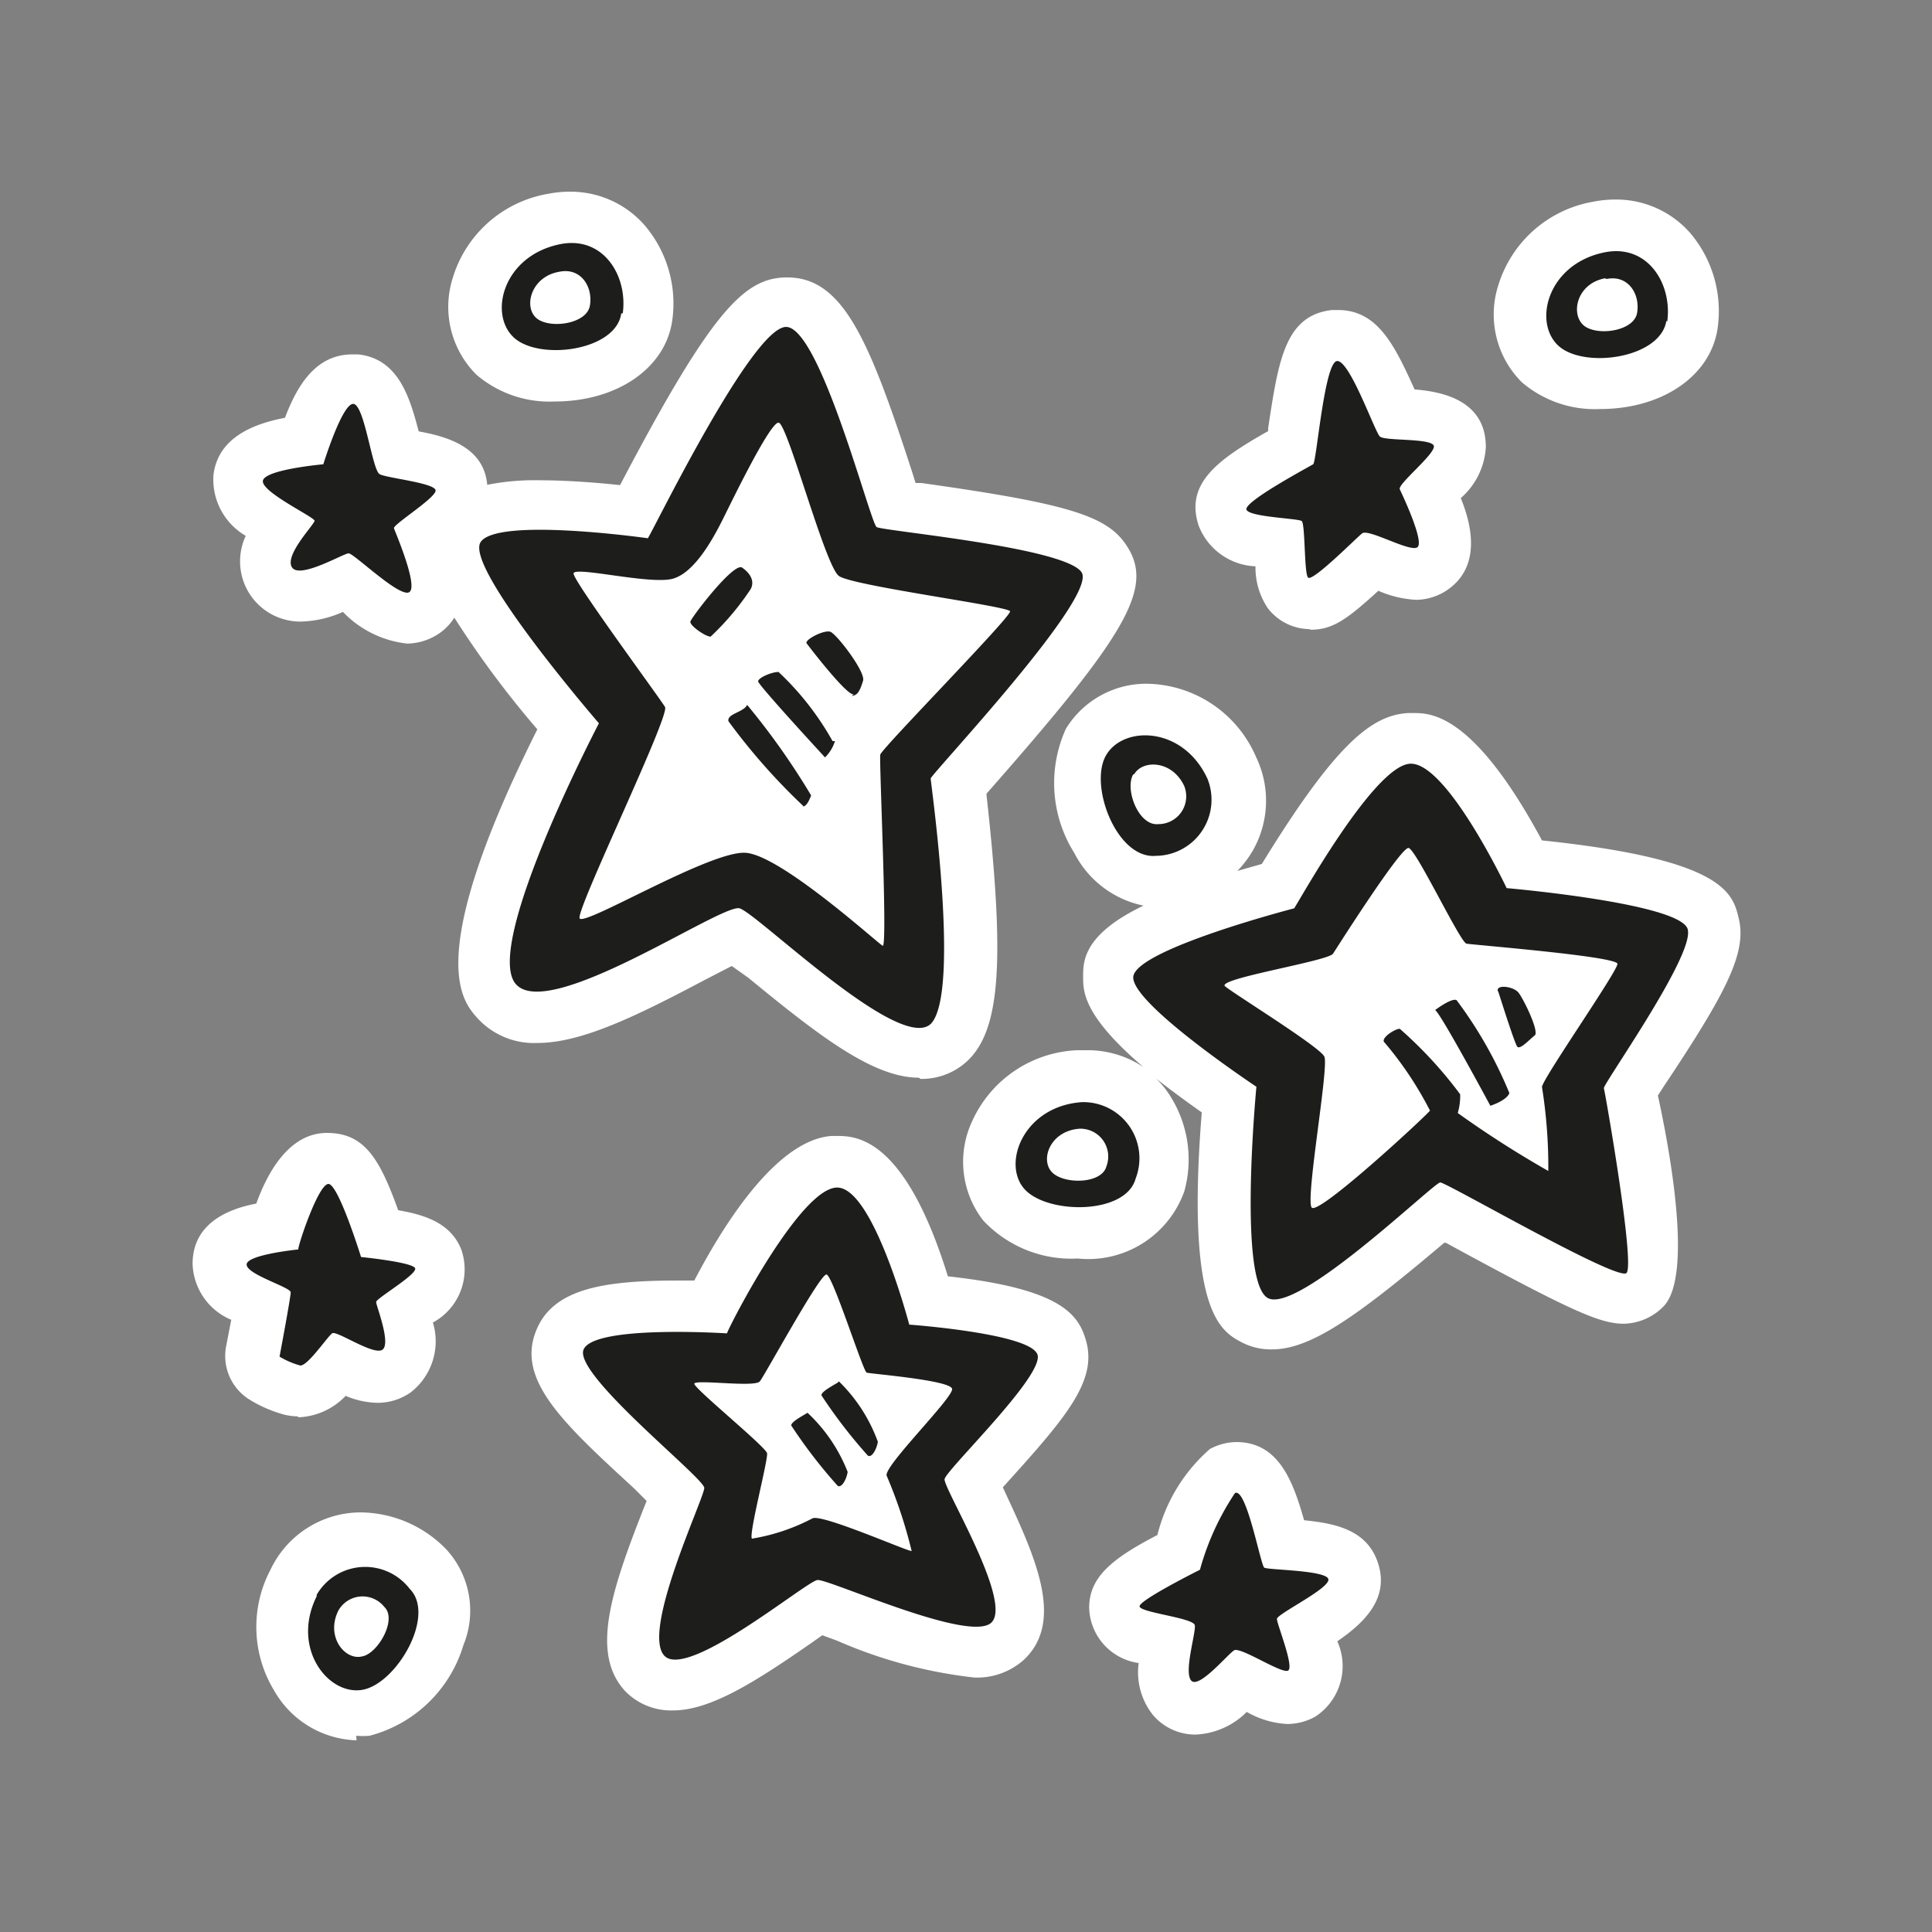 <svg id="Layer_1" data-name="Layer 1" xmlns="http://www.w3.org/2000/svg" width="64" height="64" viewBox="0 0 64 64"><rect x="0" y="0" width="64" height="64" fill="#808080" stroke="none"/><defs><style>.cls-1{fill:#fff;}.cls-2{fill:#1d1d1b;}</style></defs><title>stars</title><g id="stars"><path class="cls-1" d="M11.81,57.65A3.25,3.25,0,0,1,9.08,56a4.06,4.06,0,0,1-.12-4,3.31,3.31,0,0,1,3-1.9,4,4,0,0,1,2.81,1.21,3,3,0,0,1,.58,3.19,4.41,4.41,0,0,1-3.11,3,2.92,2.92,0,0,1-.44,0Zm27.79-.19a1.84,1.84,0,0,1-1.4-.64,2.27,2.27,0,0,1-.48-1.73,1.9,1.9,0,0,1-1.64-1.83c0-1,.73-1.62,2.26-2.41A5.56,5.56,0,0,1,40.08,48a1.88,1.88,0,0,1,.87-.23c1.39,0,1.87,1.25,2.25,2.59,1.11.11,2.14.35,2.47,1.49s-.51,1.93-1.37,2.52a2,2,0,0,1-.72,2.49,1.91,1.91,0,0,1-.93.25h0a3,3,0,0,1-1.35-.4A2.54,2.54,0,0,1,39.6,57.46Zm-17.31-.8A2.12,2.12,0,0,1,20.69,56c-1.13-1.26-.45-3.31.73-6.28L21,49.3c-2.35-2.16-3.9-3.59-3.24-5.22.55-1.38,2.2-1.66,4.67-1.66H23c.87-1.67,2.67-4.66,4.55-4.79h.15c.64,0,2.26,0,3.7,4.65,3.74.41,4.32,1.26,4.57,2.11.39,1.32-.61,2.51-2.57,4.68l-.18.2c1,2.16,2.1,4.39.7,5.71a2.32,2.32,0,0,1-1.65.59h0a15.65,15.65,0,0,1-4.54-1.22l-.49-.18-.34.24C25,55.73,23.53,56.66,22.29,56.66ZM9.87,46.92a2.06,2.06,0,0,1-.46-.06,4.35,4.35,0,0,1-1.15-.5,1.7,1.7,0,0,1-.77-1.76l.17-.88a2.08,2.08,0,0,1-1.28-1.85c0-1.31,1.11-1.81,2.11-2,.39-1.08,1.11-2.34,2.34-2.34s1.74.83,2.36,2.56c1,.17,1.76.48,2.09,1.3a2,2,0,0,1-.94,2.42,2.14,2.14,0,0,1-.73,2.31,1.9,1.9,0,0,1-1.11.35,2.83,2.83,0,0,1-1.05-.23,2.28,2.28,0,0,1-1.57.71ZM42.14,44.7a2.09,2.09,0,0,1-1-.23c-.7-.37-1.86-1-1.33-7.62-.58-.41-1.08-.78-1.51-1.12a3.39,3.39,0,0,1,.31.35,3.93,3.93,0,0,1,.62,3.39,3.38,3.38,0,0,1-3.53,2.22h0a4,4,0,0,1-3.13-1.26,3.17,3.17,0,0,1-.37-3.28,4,4,0,0,1,3.49-2.36H36a3.32,3.32,0,0,1,1.88.56c-2-1.71-2-2.5-2-3s0-1.39,2-2.35a3.32,3.32,0,0,1-2.29-1.74,4.35,4.35,0,0,1-.28-4.12A3.12,3.12,0,0,1,38,22.65a4,4,0,0,1,3.61,2.43,3.33,3.33,0,0,1-.1,3.08,3.45,3.45,0,0,1-.52.69l.81-.23c2.5-4.08,3.68-4.93,4.85-5h.16c.58,0,2,0,4.27,4.22,6.05.63,6.32,1.75,6.52,2.59.27,1.14-.42,2.46-2.5,5.58l-.18.28c.39,1.79,1.15,5.88.22,6.95a1.89,1.89,0,0,1-1.36.61h0c-.76,0-1.71-.42-5.35-2.39l-.53-.29-.06,0C45,43.57,43.44,44.7,42.14,44.7Zm-11.7-9c-1.51,0-3.29-1.37-5.65-3.31L24.24,32l-.89.46c-2.25,1.19-4.08,2.09-5.55,2.09a2.54,2.54,0,0,1-2-.84c-.5-.57-1.78-2,2-9.55a32.08,32.08,0,0,1-2.75-3.7,1.78,1.78,0,0,1-.66.62,1.93,1.93,0,0,1-.9.24h0a3.47,3.47,0,0,1-2.13-1.05,3.63,3.63,0,0,1-1.37.32,2,2,0,0,1-1.67-.84,2,2,0,0,1-.18-2,2.16,2.16,0,0,1-1.07-2c.14-1.25,1.32-1.71,2.37-1.91.43-1.14,1.06-2.1,2.23-2.1h.2c1.35.15,1.71,1.46,2,2.55.93.17,2.16.51,2.27,1.77a8,8,0,0,1,1.75-.15c.9,0,1.9.08,2.65.16,3.06-5.83,4.13-6.88,5.54-6.88,1.85,0,2.72,2.08,4.15,6.49l.1.32.19,0c4.77.67,6.09,1.07,6.75,2,1,1.42.16,2.9-4.59,8.29l0,.05c.62,5.57.45,7.8-.65,8.82a2.22,2.22,0,0,1-1.54.58ZM43.36,20.84A1.77,1.77,0,0,1,42,20.15a2.4,2.4,0,0,1-.41-1.39,2.11,2.11,0,0,1-1.88-1.34c-.47-1.41.64-2.2,2.3-3.14v-.1c.34-2.25.56-3.73,2.11-3.91h.2c1.31,0,1.87,1.15,2.54,2.63.84.07,2.36.32,2.36,1.91a2.42,2.42,0,0,1-.83,1.69c.41,1,.64,2.32-.47,3.06a1.87,1.87,0,0,1-1,.31,3.55,3.55,0,0,1-1.26-.3c-1,.91-1.49,1.29-2.23,1.29ZM53,13.55a3.72,3.72,0,0,1-2.59-.89,3.17,3.17,0,0,1-.78-3.2,4,4,0,0,1,3.16-2.78,3.71,3.71,0,0,1,.72-.07A3.26,3.26,0,0,1,56,7.73a4,4,0,0,1,.9,3.13C56.68,12.44,55.08,13.55,53,13.55ZM18.37,13.3a3.72,3.72,0,0,1-2.59-.89A3.17,3.17,0,0,1,15,9.2a4,4,0,0,1,3.16-2.78,3.71,3.71,0,0,1,.72-.07,3.26,3.26,0,0,1,2.49,1.13,4,4,0,0,1,.9,3.13C22.05,12.19,20.45,13.3,18.37,13.3Z"/><path class="cls-2" d="M24.58,18.8c-.29-.17-1.68,1.66-1.71,1.79s.5.5.67.5a8.86,8.86,0,0,0,1.33-1.58C25,19.26,24.87,19,24.58,18.8Zm2,7.92c.13,0,.21-.17.29-.37a23.92,23.92,0,0,0-2.12-3c-.12.25-.67.29-.62.54A20.71,20.71,0,0,0,26.62,26.71Zm1-2.17a9.47,9.47,0,0,0-1.79-2.29c-.25,0-.73.22-.67.33.17.29,2.21,2.5,2.21,2.5A1.3,1.3,0,0,0,27.66,24.55Zm.63-1.5c.21,0,.29-.21.38-.5s-.87-1.54-1.08-1.62-.87.27-.79.38S28.08,23.09,28.29,23ZM26.75,46.8c-.12.08-.54.29-.54.42a16.71,16.71,0,0,0,1.54,2c.13.08.29-.21.33-.46A5.34,5.34,0,0,0,26.75,46.8Zm1-1c-.12.08-.54.29-.54.42a16.72,16.72,0,0,0,1.54,2c.13.08.29-.21.33-.46A5.34,5.34,0,0,0,27.79,45.76ZM11,44.17c.13-.12,1.38.75,1.67.54s-.21-1.46-.21-1.58,1.38-.92,1.29-1.12-1.79-.37-1.79-.37-.75-2.42-1.08-2.42-1,2-1,2.17c0,0-1.71.17-1.71.5s1.46.75,1.46.92-.37,2.13-.37,2.13a2.72,2.72,0,0,0,.67.29C10.16,45.3,10.83,44.3,11,44.17Zm9.63-33.79c.17-1.25-.65-2.58-2.08-2.29-1.87.38-2.37,2.29-1.54,3.08S20.41,11.63,20.58,10.38ZM18.54,9c.71-.14,1.11.51,1,1.13s-1.38.78-1.79.39S17.61,9.15,18.54,9ZM43.33,19.13c.13.17,1.58-1.29,1.79-1.46s1.58.63,1.83.46-.5-1.75-.58-1.92,1.13-1.13,1.13-1.42-1.62-.17-1.79-.33-1-2.54-1.42-2.5-.68,3.36-.79,3.42c-.37.21-2.29,1.25-2.21,1.5s1.71.29,1.83.38S43.2,19,43.33,19.13Zm-5,9.22A1.86,1.86,0,0,0,40,25.8c-.8-1.74-2.78-1.78-3.36-.78S37,28.48,38.3,28.35Zm-.76-2.7c.28-.49,1.26-.47,1.66.39a.92.92,0,0,1-.86,1.26C37.72,27.37,37.25,26.15,37.54,25.65Zm17.66-15c.17-1.25-.65-2.58-2.08-2.29-1.87.38-2.37,2.29-1.54,3.08S55,11.88,55.2,10.63Zm-2-1.41c.71-.14,1.11.51,1,1.13s-1.38.78-1.79.39S52.24,9.4,53.16,9.22ZM40.91,49.46A8.74,8.74,0,0,0,39.75,52s-2,1-2,1.21,1.79.38,1.83.63-.37,1.54-.12,1.83,1.21-.87,1.42-1,1.58.79,1.79.67-.37-1.54-.37-1.71S44.12,52.59,44,52.3s-2-.29-2.12-.37S41.29,49.26,40.91,49.46Zm15-18.67c-.21-.87-6-1.37-6-1.37s-2-4.21-3.21-4.12S43,29.92,42.87,30.09c0,0-5.33,1.38-5.33,2.29S41.62,36,41.62,36,41,42.46,42,43s5.5-3.83,5.71-3.83,5.88,3.29,6.17,3-.71-6-.75-6.12S56.12,31.67,55.91,30.8Zm-4.62,8a33.86,33.86,0,0,1-3-1.92,2,2,0,0,0,.08-.62,13.94,13.94,0,0,0-2-2.17c-.17,0-.67.33-.5.46a11.74,11.74,0,0,1,1.5,2.25c-.08.13-3.71,3.5-3.92,3.21s.58-4.67.42-5-3-2.08-3.29-2.33,3.42-.83,3.58-1.08,2.25-3.54,2.5-3.5,1.71,3.13,1.92,3.17,5,.42,5,.67-2.5,3.83-2.5,4.08A16.82,16.82,0,0,1,51.29,38.76ZM35.84,36.51c-1.91.13-2.65,2-1.92,2.86s3.37.89,3.7-.33A1.86,1.86,0,0,0,35.84,36.51Zm.81,2.13c-.16.6-1.47.6-1.83.16s0-1.35.95-1.41A.92.92,0,0,1,36.65,38.64Zm-5.82-4.72c1-1,0-8,0-8.13s5.54-6,5-6.83-6.58-1.37-6.79-1.5-1.87-6.63-3-6.63-4.42,6.79-4.58,7c0,0-5-.71-5.54.13s3.92,6,3.92,6S16,31.3,17.08,32.59s6.83-2.67,7.42-2.5S29.79,34.88,30.83,33.92ZM19.2,30.42c-.12-.29,3-6.71,2.83-7S19,19.26,19,19s2.54.38,3.29.17,1.38-1.42,1.67-2S25.5,14,25.79,14s1.54,4.75,2,5.08,5.62,1,5.67,1.17S29.2,24.8,29.16,25s.25,6.42.08,6.33-3.37-3-4.54-3.08S19.33,30.71,19.2,30.42ZM12.58,15.71c-.25-.12-.5-2.29-.87-2.33s-1,2-1,2-1.92.17-2,.54,1.71,1.21,1.71,1.33-1,1.13-.75,1.54,1.71-.46,1.88-.46,1.67,1.46,2,1.29-.46-2-.5-2.12,1.38-1,1.38-1.25S12.83,15.84,12.58,15.71ZM34.37,44.88c-.21-.71-4.25-1-4.25-1s-1.21-4.62-2.42-4.54-3.46,4.42-3.62,4.83c0,0-4.42-.29-4.75.54s4,4.25,4,4.58S21.25,54,22,54.84s4.71-2.46,5.08-2.5,5,2.08,5.75,1.42S31.25,49.3,31.29,49,34.58,45.59,34.37,44.88Zm-5,4a15.84,15.84,0,0,1,.83,2.5c-.17,0-3-1.25-3.29-1.08a6.6,6.6,0,0,1-2,.67c-.12-.12.54-2.62.5-2.83S23,46,23,45.84s2,.13,2.17-.08,2-3.58,2.21-3.54,1.21,3.21,1.33,3.25,2.79.25,2.83.54S29.29,48.55,29.37,48.88Zm-18.88,4c-.85,1.71.37,3.28,1.5,3.1s2.47-2.46,1.58-3.35A1.86,1.86,0,0,0,10.49,52.83Zm1.46,2c-.56.09-1.16-.69-.74-1.53a.92.92,0,0,1,1.52-.12C13.17,53.65,12.51,54.78,12,54.87ZM48.25,33.13c-.17-.08-.71.33-.71.33.17.08,1.83,3.17,1.83,3.17s.54-.17.63-.42A14,14,0,0,0,48.25,33.13Zm1.38-.29c.08.25.54,1.71.63,1.83s.42-.25.58-.37-.37-1.21-.54-1.42S49.54,32.6,49.62,32.84Z"/></g></svg>